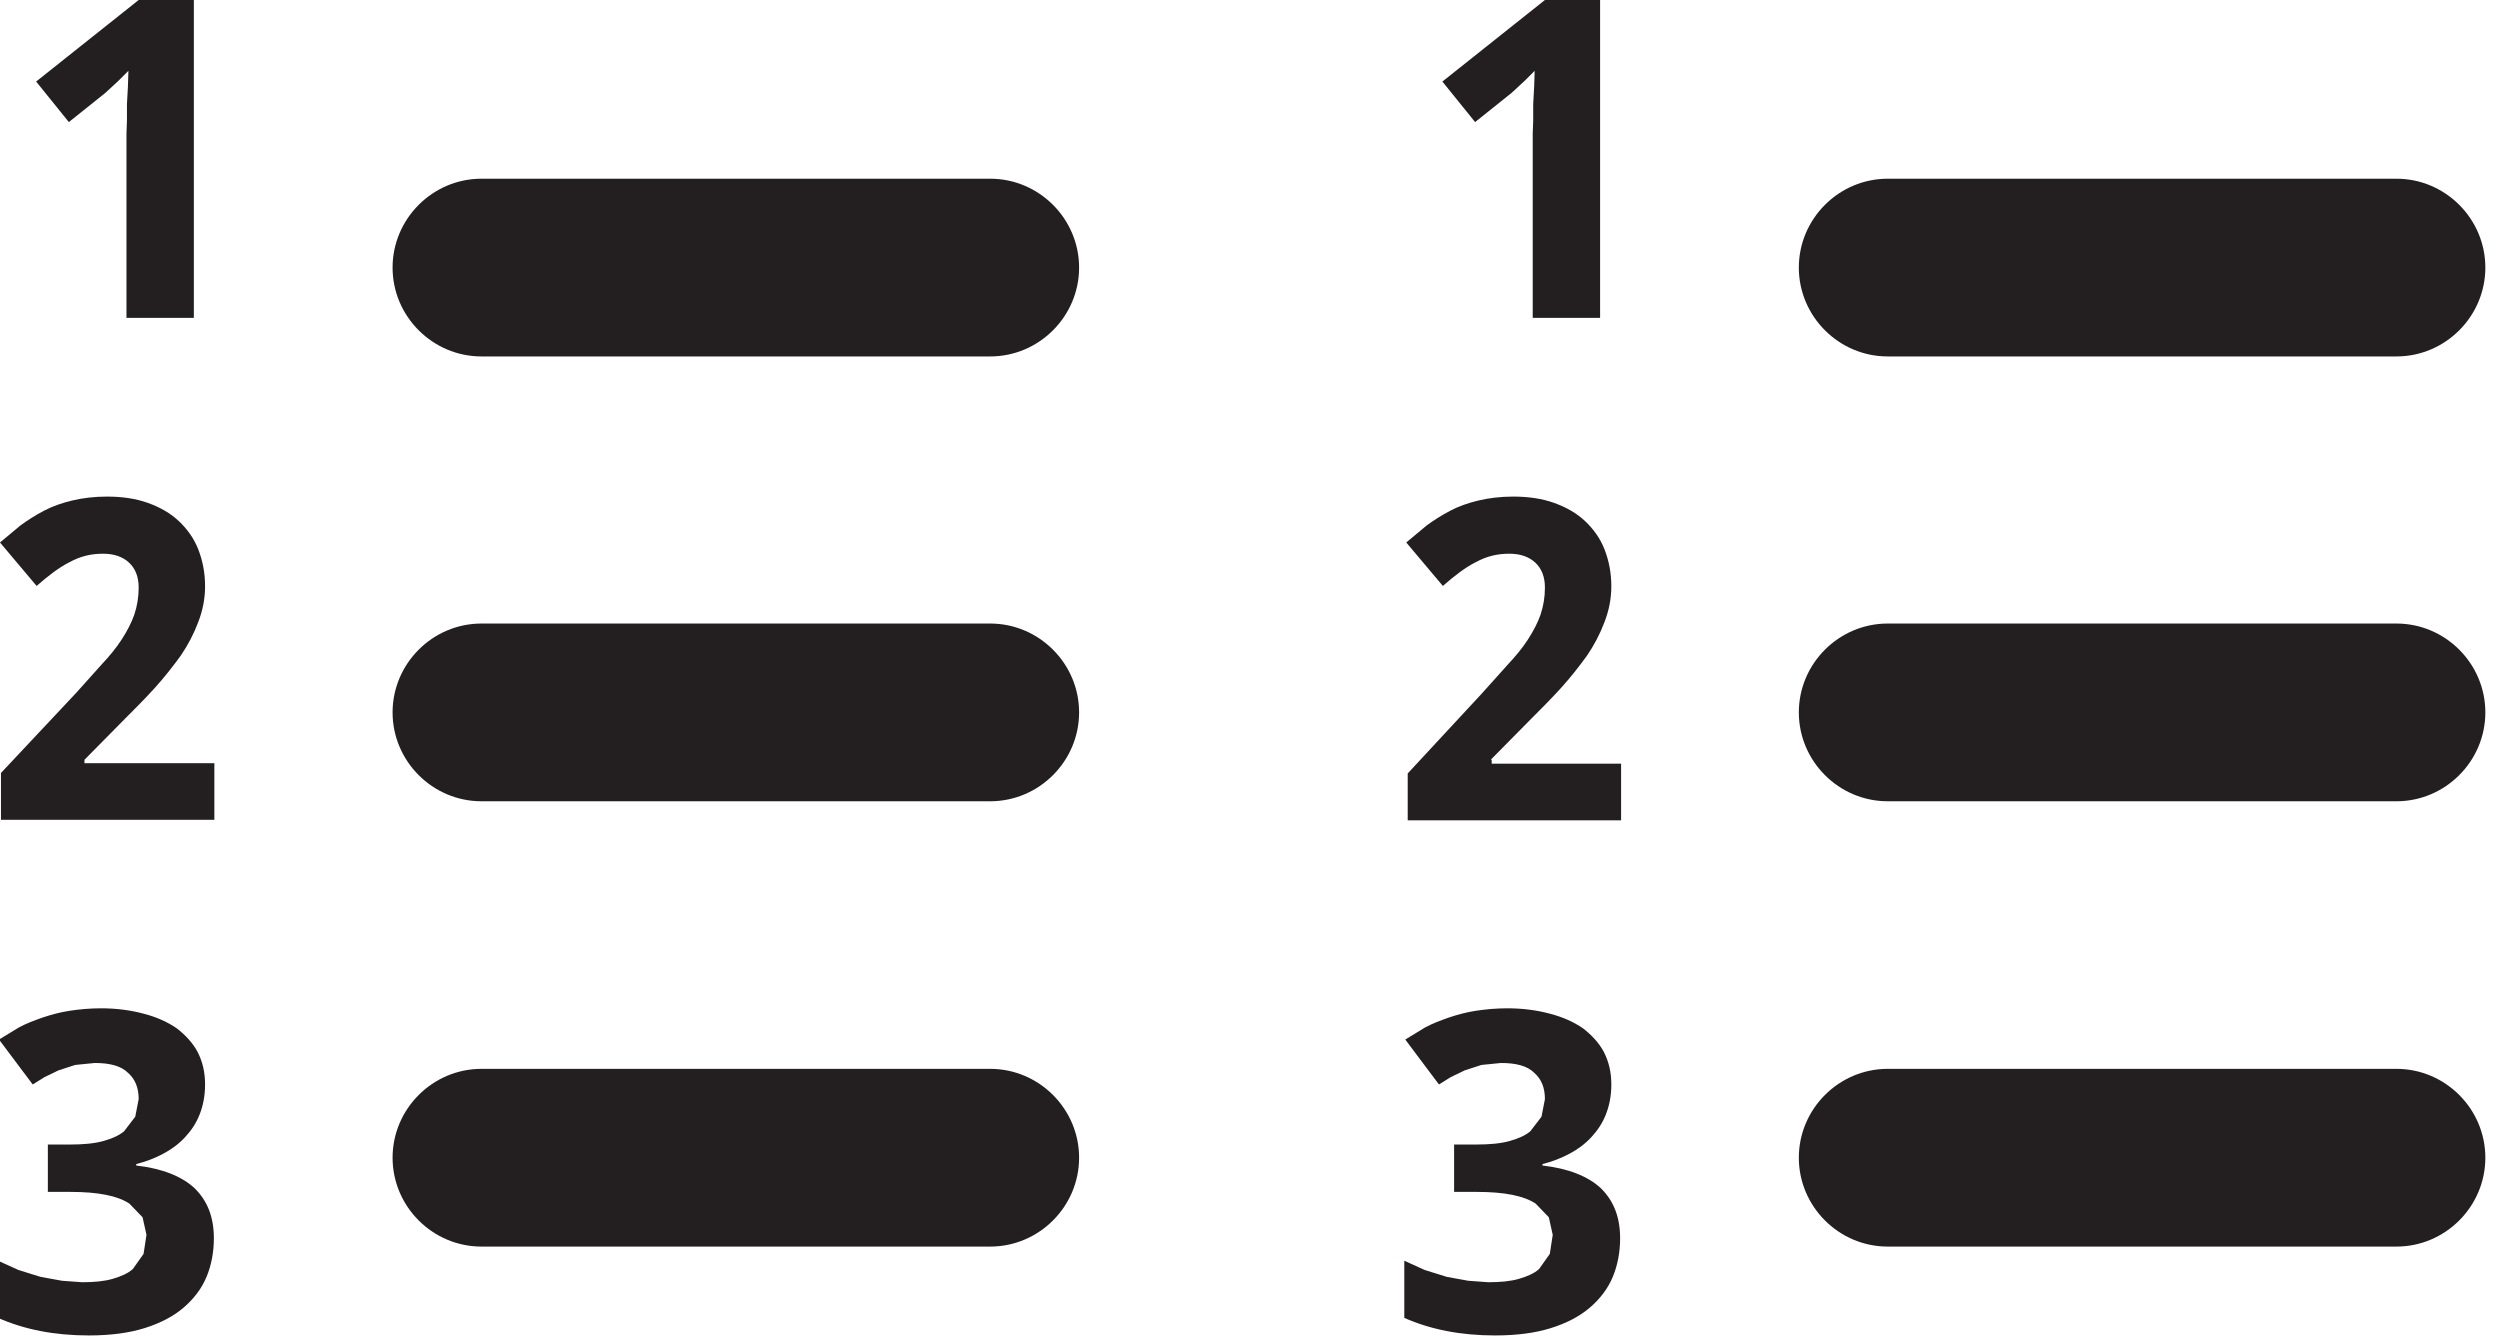 <?xml version="1.0" encoding="utf-8"?>
<!-- Generator: Adobe Illustrator 22.1.0, SVG Export Plug-In . SVG Version: 6.00 Build 0)  -->
<svg version="1.1" id="Calque_1" xmlns="http://www.w3.org/2000/svg" xmlns:xlink="http://www.w3.org/1999/xlink" x="0px" y="0px"
	 width="512px" height="273.6px" viewBox="0 0 512 273.6" style="enable-background:new 0 0 512 273.6;" xml:space="preserve">
<style type="text/css">
	.st0{fill:#231F20;}
</style>
<g>
	<path class="st0" d="M98.6,73h104.2c10,0,18.2-8.2,18.2-18.2s-8.2-18.2-18.2-18.2H98.6c-10,0-18.2,8.2-18.2,18.2S88.6,73,98.6,73z"
		/>
	<path class="st0" d="M202.8,127.7H98.6c-10,0-18.2,8.2-18.2,18.2s8.2,18.2,18.2,18.2h104.2c10,0,18.2-8.2,18.2-18.2
		S212.8,127.7,202.8,127.7z"/>
	<path class="st0" d="M202.8,218.9H98.6c-10,0-18.2,8.2-18.2,18.2s8.2,18.2,18.2,18.2h104.2c10,0,18.2-8.2,18.2-18.2
		S212.8,218.9,202.8,218.9z"/>
	<polygon class="st0" points="21.6,19 22.9,17.8 24.3,16.5 25.5,15.3 26.3,14.5 26.2,17.7 26,21.3 26,24.7 25.9,27.4 25.9,65.1 
		39.7,65.1 39.7,0 28.4,0 7.4,16.7 14.1,25 	"/>
	<path class="st0" d="M17.3,155.6l7.8-7.9c2.3-2.3,4.5-4.5,6.5-6.7c2-2.2,3.8-4.5,5.4-6.7c1.5-2.2,2.7-4.5,3.6-6.9
		c0.9-2.3,1.4-4.8,1.4-7.3c0-2.8-0.5-5.3-1.4-7.6c-0.9-2.3-2.3-4.2-4-5.8s-3.8-2.8-6.3-3.7c-2.5-0.9-5.3-1.3-8.4-1.3
		c-2.6,0-5,0.3-7.1,0.8c-2.1,0.5-4.1,1.2-5.8,2.1c-1.7,0.9-3.3,1.9-4.8,3L0,111.1l7.5,8.9c2.4-2.1,4.6-3.8,6.8-4.9
		c2.2-1.2,4.4-1.7,6.8-1.7c2.2,0,4,0.6,5.3,1.8c1.3,1.2,2,2.9,2,5.1c0,2-0.3,3.8-0.9,5.6c-0.6,1.7-1.5,3.4-2.6,5.1s-2.5,3.4-4.1,5.1
		c-1.6,1.8-3.3,3.7-5.2,5.8L0.2,158.3v9.6h43.7v-11.6H17.3V155.6z"/>
	<path class="st0" d="M27.9,238.7v-0.3c2-0.5,3.8-1.2,5.5-2.1c1.7-0.9,3.2-2,4.5-3.4c1.3-1.4,2.3-2.9,3-4.7c0.7-1.8,1.1-3.8,1.1-6.1
		c0-2.5-0.5-4.6-1.5-6.6c-1-1.9-2.5-3.5-4.3-4.9c-1.9-1.3-4.1-2.3-6.8-3c-2.6-0.7-5.5-1.1-8.7-1.1c-2.3,0-4.4,0.2-6.4,0.5
		c-2,0.3-3.8,0.8-5.6,1.4c-1.7,0.6-3.3,1.2-4.8,2l-4.1,2.5l6.9,9.2l2.4-1.5l2.9-1.4l3.4-1.1l4-0.4c3.1,0,5.4,0.6,6.8,2
		c1.5,1.3,2.2,3.1,2.2,5.4l-0.7,3.6l-2.3,3c-1.1,0.9-2.5,1.5-4.3,2c-1.8,0.5-4.1,0.7-6.8,0.7H9.8v9.7h4.6c2.9,0,5.3,0.2,7.3,0.6
		c2,0.4,3.6,1,4.8,1.8l2.7,2.8l0.8,3.6l-0.6,3.9l-2.2,3.1c-1,0.9-2.4,1.5-4.1,2c-1.7,0.5-3.8,0.7-6.3,0.7l-4.1-0.3l-4.4-0.8
		l-4.5-1.4l-4.2-1.9v11.7c2.7,1.2,5.6,2.1,8.7,2.7c3.1,0.6,6.4,0.9,9.9,0.9c4.4,0,8.2-0.5,11.4-1.5c3.2-1,5.9-2.4,8-4.2
		c2.1-1.8,3.7-3.9,4.7-6.3c1-2.4,1.5-5.1,1.5-7.9c0-4.3-1.3-7.7-4-10.3C37.2,240.9,33.2,239.3,27.9,238.7z"/>
</g>
<g>
	<path class="st0" d="M386.6,73h104.2c10,0,18.2-8.2,18.2-18.2s-8.2-18.2-18.2-18.2H386.6c-10,0-18.2,8.2-18.2,18.2
		S376.6,73,386.6,73z"/>
	<path class="st0" d="M490.8,127.7H386.6c-10,0-18.2,8.2-18.2,18.2s8.2,18.2,18.2,18.2h104.2c10,0,18.2-8.2,18.2-18.2
		S500.8,127.7,490.8,127.7z"/>
	<path class="st0" d="M490.8,218.9H386.6c-10,0-18.2,8.2-18.2,18.2s8.2,18.2,18.2,18.2h104.2c10,0,18.2-8.2,18.2-18.2
		S500.8,218.9,490.8,218.9z"/>
	<polygon class="st0" points="309.6,19 310.9,17.8 312.3,16.5 313.5,15.3 314.3,14.5 314.2,17.7 314,21.3 314,24.7 313.9,27.4 
		313.9,65.1 327.7,65.1 327.7,0 316.4,0 295.4,16.7 302.1,25 	"/>
	<path class="st0" d="M305.3,155.6l7.8-7.9c2.3-2.3,4.5-4.5,6.5-6.7c2-2.2,3.8-4.5,5.4-6.7c1.5-2.2,2.7-4.5,3.6-6.9
		c0.9-2.3,1.4-4.8,1.4-7.3c0-2.8-0.5-5.3-1.4-7.6c-0.9-2.3-2.3-4.2-4-5.8s-3.8-2.8-6.3-3.7c-2.5-0.9-5.3-1.3-8.4-1.3
		c-2.6,0-5,0.3-7.1,0.8c-2.1,0.5-4.1,1.2-5.8,2.1c-1.7,0.9-3.3,1.9-4.8,3l-4.2,3.5l7.5,8.9c2.4-2.1,4.6-3.8,6.8-4.9
		c2.2-1.2,4.4-1.7,6.8-1.7c2.2,0,4,0.6,5.3,1.8c1.3,1.2,2,2.9,2,5.1c0,2-0.3,3.8-0.9,5.6c-0.6,1.7-1.5,3.4-2.6,5.1s-2.5,3.4-4.1,5.1
		c-1.6,1.8-3.3,3.7-5.2,5.8l-15.3,16.5v9.6h43.7v-11.6h-26.5V155.6z"/>
	<path class="st0" d="M315.9,238.7v-0.3c2-0.5,3.8-1.2,5.5-2.1c1.7-0.9,3.2-2,4.5-3.4c1.3-1.4,2.3-2.9,3-4.7
		c0.7-1.8,1.1-3.8,1.1-6.1c0-2.5-0.5-4.6-1.5-6.6c-1-1.9-2.5-3.5-4.3-4.9c-1.9-1.3-4.1-2.3-6.8-3c-2.6-0.7-5.5-1.1-8.7-1.1
		c-2.3,0-4.4,0.2-6.4,0.5c-2,0.3-3.8,0.8-5.6,1.4c-1.7,0.6-3.3,1.2-4.8,2l-4.1,2.5l6.9,9.2l2.4-1.5l2.9-1.4l3.4-1.1l4-0.4
		c3.1,0,5.4,0.6,6.8,2c1.5,1.3,2.2,3.1,2.2,5.4l-0.7,3.6l-2.3,3c-1.1,0.9-2.5,1.5-4.3,2c-1.8,0.5-4.1,0.7-6.8,0.7h-4.5v9.7h4.6
		c2.9,0,5.3,0.2,7.3,0.6c2,0.4,3.6,1,4.8,1.8l2.7,2.8l0.8,3.6l-0.6,3.9l-2.2,3.1c-1,0.9-2.4,1.5-4.1,2c-1.7,0.5-3.8,0.7-6.3,0.7
		l-4.1-0.3l-4.4-0.8l-4.5-1.4l-4.2-1.9v11.7c2.7,1.2,5.6,2.1,8.7,2.7c3.1,0.6,6.4,0.9,9.9,0.9c4.4,0,8.2-0.5,11.4-1.5
		c3.2-1,5.9-2.4,8-4.2c2.1-1.8,3.7-3.9,4.7-6.3c1-2.4,1.5-5.1,1.5-7.9c0-4.3-1.3-7.7-4-10.3C325.2,240.9,321.2,239.3,315.9,238.7z"
		/>
</g>
</svg>
